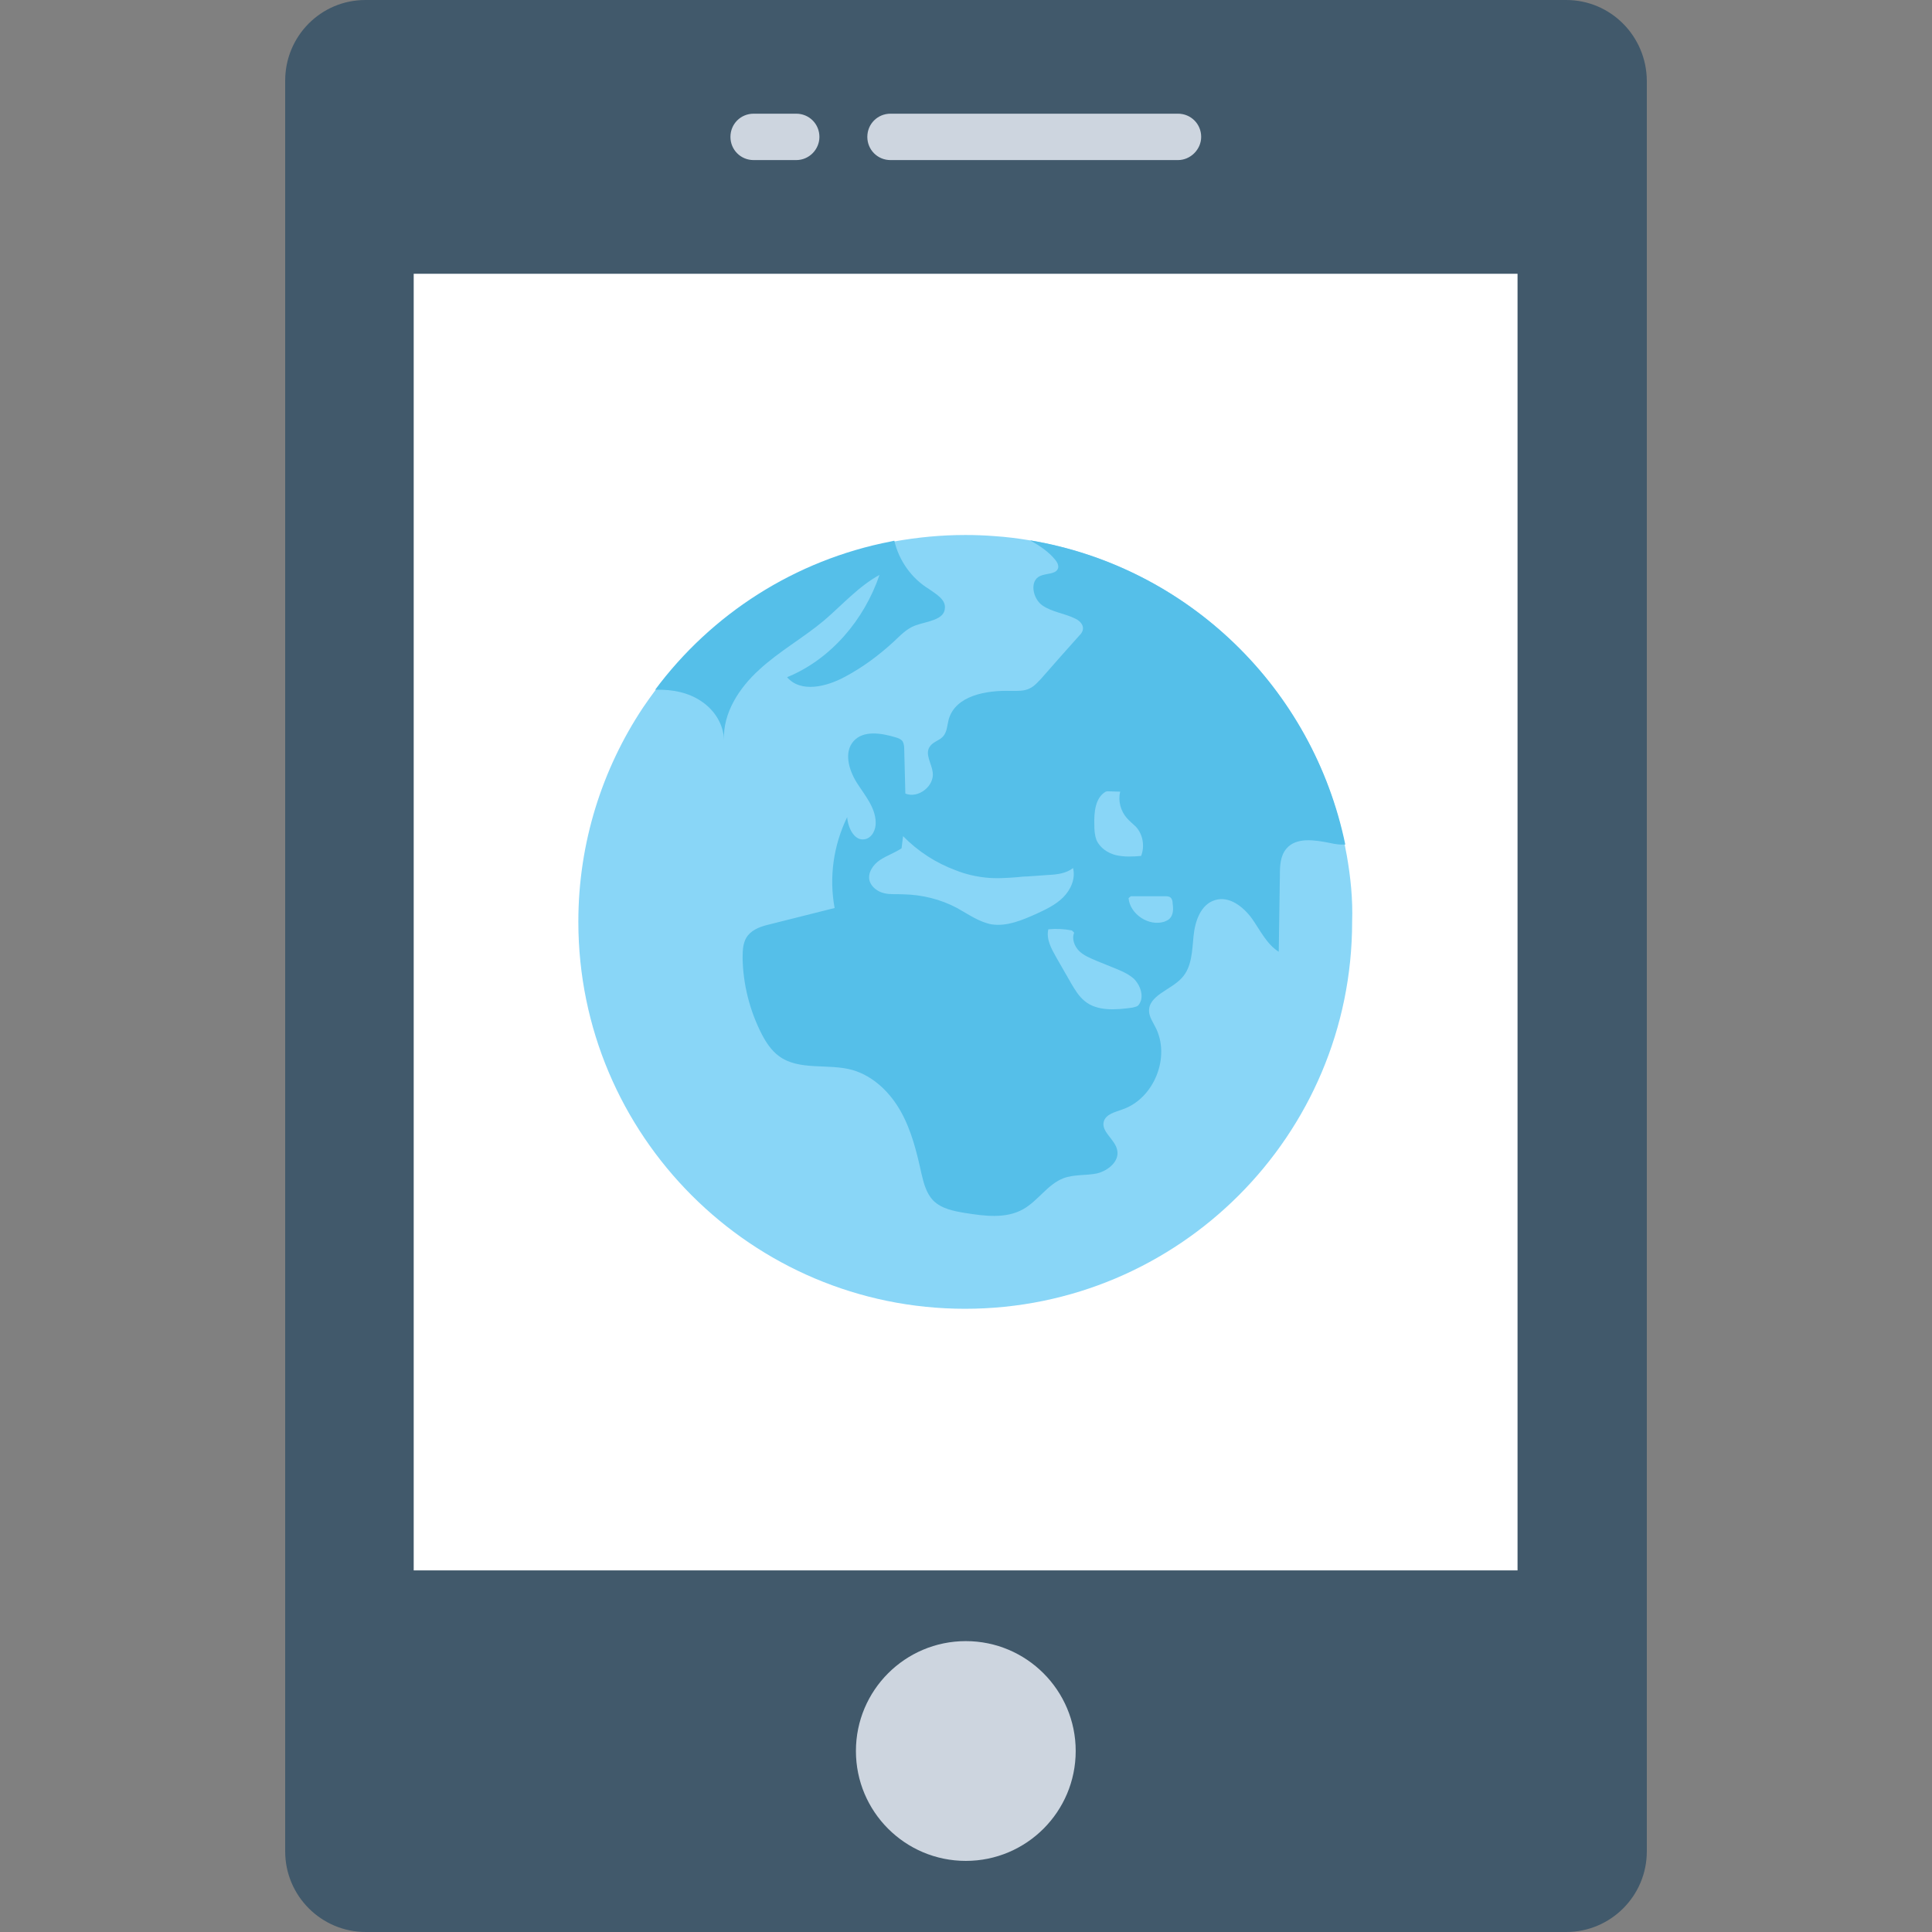 <?xml version="1.0" encoding="iso-8859-1"?>
<!-- Generator: Adobe Illustrator 19.0.0, SVG Export Plug-In . SVG Version: 6.00 Build 0)  -->
<svg version="1.1" id="Capa_1" xmlns="http://www.w3.org/2000/svg" xmlns:xlink="http://www.w3.org/1999/xlink" x="0px" y="0px"
	 viewBox="0 0 508.1 508.1" style="enable-background:new 0 0 508.1 508.1;" xml:space="preserve">
<rect x="0" y="0" width="508.1" height="508.1" fill="#808080" stroke="none"/>
<path style="fill:#41596B;" d="M411.9,0H96.1C84.4,0,75,9.5,75,21.2v465.7c0,11.7,9.5,21.2,21.2,21.2h315.7
	c11.7,0,21.2-9.5,21.2-21.2V21.2C433,9.5,423.6,0,411.9,0z"/>
<rect x="108.8" y="72" style="fill:#FFFFFF;" width="290.3" height="341"/>
<g>
	<path style="fill:#CDD5DF;" d="M309.8,42.1h-75.6c-3.4,0-6.1-2.7-6.1-6.1l0,0c0-3.4,2.7-6.1,6.1-6.1h75.6c3.4,0,6.1,2.7,6.1,6.1
		l0,0C315.9,39.3,313.1,42.1,309.8,42.1z"/>
	<path style="fill:#CDD5DF;" d="M209.4,42.1h-11.2c-3.4,0-6.1-2.7-6.1-6.1l0,0c0-3.4,2.7-6.1,6.1-6.1h11.2c3.4,0,6.1,2.7,6.1,6.1
		l0,0C215.5,39.3,212.8,42.1,209.4,42.1z"/>
	<circle style="fill:#CDD5DF;" cx="254" cy="460.5" r="28.9"/>
</g>
<path style="fill:#89D6F7;" d="M354.2,225c-0.2-1-0.4-2.1-0.6-3.1c-8.3-41-41.3-72.9-82.8-79.8c-3-0.5-6.1-0.9-9.2-1.1
	c-2.5-0.2-5.1-0.3-7.7-0.3c-6.4,0-12.6,0.6-18.7,1.7c-0.3,0.1-0.6,0.1-0.9,0.2c-25.3,4.9-47.2,19.2-62,39c-1.1,1.5-2.2,3-3.2,4.5
	c-10.7,16.1-17,35.5-17,56.3c0,56.2,45.6,101.8,101.7,101.8c56.2,0,101.8-45.6,101.8-101.8C355.8,236.5,355.2,230.7,354.2,225z"/>
<g>
	<path style="fill:#55BFE9;" d="M248.5,159.9c-0.1,3.2-4.8,3.5-7.8,4.6c-2.2,0.8-3.9,2.6-5.6,4.2c-3.9,3.6-8.2,6.8-12.9,9.3
		c-4.8,2.6-11.6,4.3-15.2,0.1c11.5-4.7,20.3-15.1,24.3-26.9c-5.5,3-9.8,7.9-14.6,12c-5.5,4.6-11.8,8.1-17,12.9
		c-5.3,4.8-9.6,11.4-9.3,18.5c-0.1-4.1-2.5-7.9-6-10.2c-3.4-2.3-7.6-3.1-11.7-3c-0.1,0-0.2,0-0.4,0c14.8-19.9,36.7-34.1,62-39
		c0.3-0.1,0.6-0.1,0.9-0.2c1.2,5.2,4.5,9.9,9.1,12.7C246.3,156.3,248.7,157.7,248.5,159.9z"/>
	<path style="fill:#55BFE9;" d="M270.9,142.1c2.5,1.4,4.9,3,6.6,5.1c0.5,0.6,0.9,1.3,0.8,2.1c-0.4,1.8-3.1,1.4-4.8,2.2
		c-2.8,1.3-1.9,5.9,0.6,7.7c2.6,1.8,5.9,2.1,8.7,3.5c1.1,0.5,2.2,1.6,2,2.8c-0.1,0.7-0.5,1.2-1,1.7c-3.3,3.7-6.7,7.5-10,11.3
		c-0.9,0.9-1.7,1.9-2.9,2.5c-1.5,0.8-3.3,0.7-5,0.7c-6.5-0.2-14.6,1.2-16.4,7.5c-0.4,1.5-0.4,3.3-1.5,4.5c-1,1.1-2.7,1.4-3.5,2.7
		c-1.3,1.9,0.5,4.4,0.8,6.7c0.5,3.6-3.8,7-7.2,5.6c-0.1-3.9-0.2-7.9-0.3-11.8c0-0.7-0.1-1.3-0.4-1.9c-0.4-0.6-1.2-0.9-1.9-1.1
		c-3.7-1.1-8.4-1.9-11,1s-1.3,7.5,0.8,10.9c2.1,3.3,4.9,6.5,5,10.4c0.1,1.9-0.9,4.1-2.8,4.5c-2.8,0.6-4.5-3-4.7-5.8
		c-3.6,7.4-4.8,15.8-3.3,23.9c-5.7,1.4-11.4,2.9-17.1,4.3c-2.1,0.5-4.3,1.2-5.7,2.9c-1.3,1.6-1.4,3.8-1.4,5.9c0.1,7,1.9,14,5.1,20.2
		c1.1,2.1,2.5,4.2,4.4,5.6c5.3,4,13,1.9,19.4,3.7c5.5,1.6,9.9,5.9,12.7,10.9s4.2,10.7,5.4,16.2c0.6,2.6,1.3,5.3,3.1,7.2
		c2.2,2.2,5.4,2.8,8.4,3.3c5.1,0.8,10.7,1.6,15.3-1c3.9-2.2,6.4-6.5,10.5-8.1c2.8-1.1,6-0.7,8.9-1.3c2.9-0.7,6-3.2,5.3-6.2
		c-0.6-2.8-4.3-4.8-3.5-7.5c0.6-1.9,2.9-2.4,4.8-3.1c8.4-2.8,12.9-13.9,8.7-21.8c-0.6-1.2-1.5-2.5-1.6-3.9c-0.3-4.3,5.7-5.7,8.6-8.9
		c2.7-2.9,2.7-7.2,3.1-11.1c0.4-3.9,1.9-8.3,5.7-9.4c3.7-1.1,7.3,1.7,9.6,4.8c2.2,3.1,3.9,6.8,7.1,8.8c0.1-6.7,0.2-13.5,0.3-20.2
		c0-2.4,0.1-5,1.7-6.9c2.6-3.1,7.5-2.3,11.5-1.5c1.3,0.3,2.7,0.5,4,0.4C345.3,181,312.3,149,270.9,142.1z M290.8,208.2l0.4-0.1
		c1.1,0,2.2,0.1,3.4,0.1c-0.6,2.4,0.1,5.1,1.8,7c0.7,0.8,1.6,1.5,2.4,2.3c1.8,2,2.3,5.1,1.3,7.6c-2.2,0.2-4.4,0.3-6.6-0.2
		c-2.1-0.5-4.2-1.9-5.1-3.9c-0.5-1.3-0.6-2.6-0.6-4C287.7,213.7,288,209.8,290.8,208.2z M260.8,243.1c-3.3-0.6-6.2-2.7-9.1-4.3
		c-4.3-2.3-9.2-3.5-14.1-3.6c-1.7-0.1-3.5,0.1-5.1-0.3c-1.7-0.4-3.3-1.6-3.8-3.2c-0.6-2.1,0.9-4.3,2.7-5.5s3.9-1.9,5.7-3.1l0.4-3.2
		c3.9,4,8.7,7.1,13.9,9c2.5,1,5.1,1.6,7.8,1.9c2.8,0.3,5.6,0.1,8.3-0.1c0.9-0.1,1.8-0.2,2.7-0.2c1.9-0.1,3.7-0.3,5.6-0.4
		c2.2-0.1,4.6-0.4,6.4-1.8c0.7,2.8-0.6,5.7-2.6,7.7s-4.6,3.2-7.2,4.4C268.8,242,264.8,243.7,260.8,243.1z M300.1,263
		c-0.2,0.6-0.5,1.3-1,1.6c-0.4,0.2-0.9,0.3-1.3,0.4c-4.3,0.6-9.2,1-12.5-1.7c-1.6-1.3-2.6-3-3.6-4.7c-1.3-2.3-2.6-4.5-3.9-6.8
		s-2.7-4.8-2.1-7.4c2-0.2,4.2-0.1,6.2,0.3l0.6,0.6c-0.7,1.6,0.1,3.6,1.3,4.8c1.2,1.2,3,1.9,4.6,2.6c1.4,0.6,2.8,1.1,4.2,1.7
		c2,0.8,4,1.6,5.6,3C299.5,258.7,300.6,260.9,300.1,263z M307.6,241.6c-0.4,0.4-0.9,0.6-1.4,0.8c-4,1.3-9-1.9-9.4-6.2l0.6-0.5
		c3,0,6,0,9,0c0.5,0,1.1,0,1.5,0.4s0.5,1,0.5,1.6C308.6,239,308.6,240.6,307.6,241.6z"/>
</g>
<g>
</g>
<g>
</g>
<g>
</g>
<g>
</g>
<g>
</g>
<g>
</g>
<g>
</g>
<g>
</g>
<g>
</g>
<g>
</g>
<g>
</g>
<g>
</g>
<g>
</g>
<g>
</g>
<g>
</g>
</svg>
